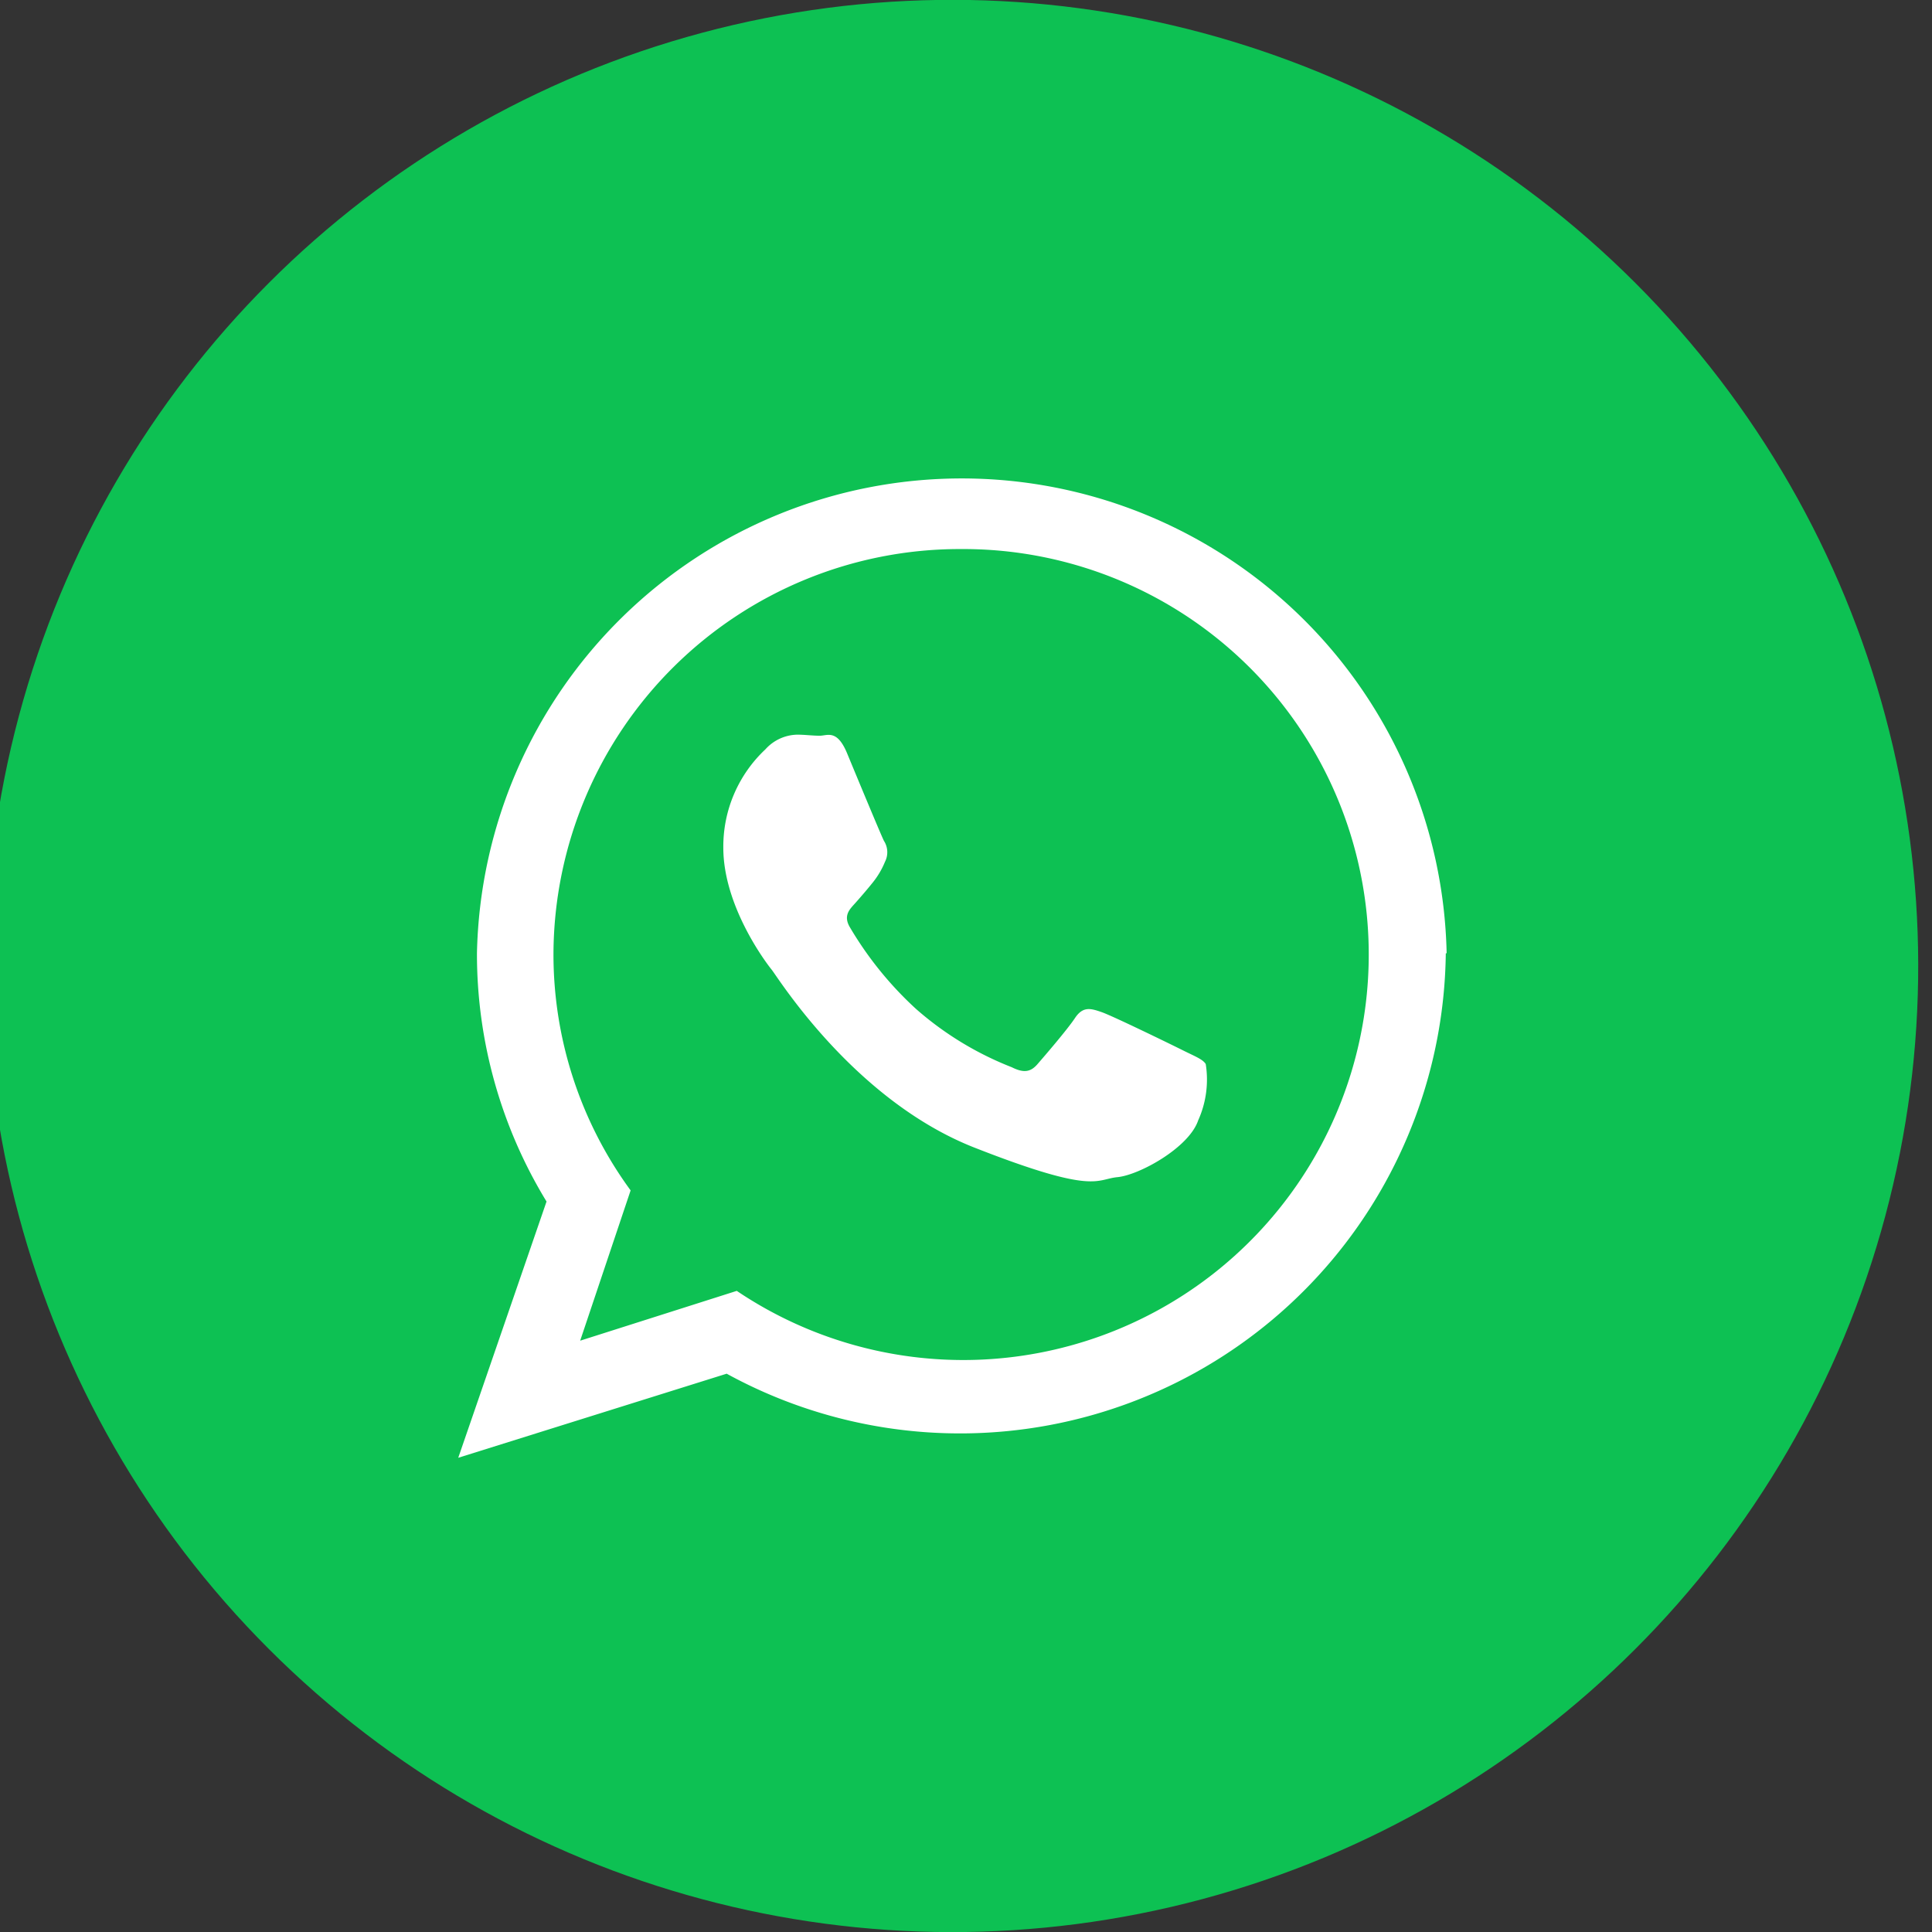 <svg id="Capa_1" data-name="Capa 1" xmlns="http://www.w3.org/2000/svg" viewBox="0 0 91.91 91.91"><rect x="0" y="0" width="91.91" height="91.91" fill="#333333" stroke="none"/><defs><style>.cls-1{fill:#0dc153;}.cls-2{fill:#fff;}</style></defs><title>BY-Home</title><circle class="cls-1" cx="45.29" cy="45.96" r="45.96" transform="translate(-19.23 45.48) rotate(-45)"/><path class="cls-2" d="M68.78,45.35a23.11,23.11,0,0,1-34.21,20l-12.77,4L26,57.16a22.61,22.61,0,0,1-3.31-11.81,23.07,23.07,0,0,1,46.13,0ZM45.71,26.12A19.33,19.33,0,0,0,26.33,45.36,19,19,0,0,0,30,56.63L27.6,63.78l7.45-2.37A19.29,19.29,0,1,0,45.71,26.12Zm11.65,24.5c-.14-.23-.52-.37-1.08-.65s-3.35-1.64-3.87-1.82-.89-.29-1.27.28-1.46,1.82-1.79,2.2-.66.42-1.22.14A15.37,15.37,0,0,1,43.58,48a16.88,16.88,0,0,1-3.15-3.89c-.33-.56,0-.86.25-1.14s.57-.65.85-1A3.93,3.93,0,0,0,42.1,41a1,1,0,0,0-.05-1c-.14-.28-1.27-3-1.75-4.16S39.36,35,39,35s-.7-.05-1.08-.05a2.09,2.09,0,0,0-1.51.7,6.33,6.33,0,0,0-2,4.68c0,2.76,2,5.43,2.3,5.8s3.92,6.22,9.66,8.47,5.75,1.5,6.79,1.4S56.56,54.6,57,53.3A4.72,4.72,0,0,0,57.36,50.62Z"/></svg>